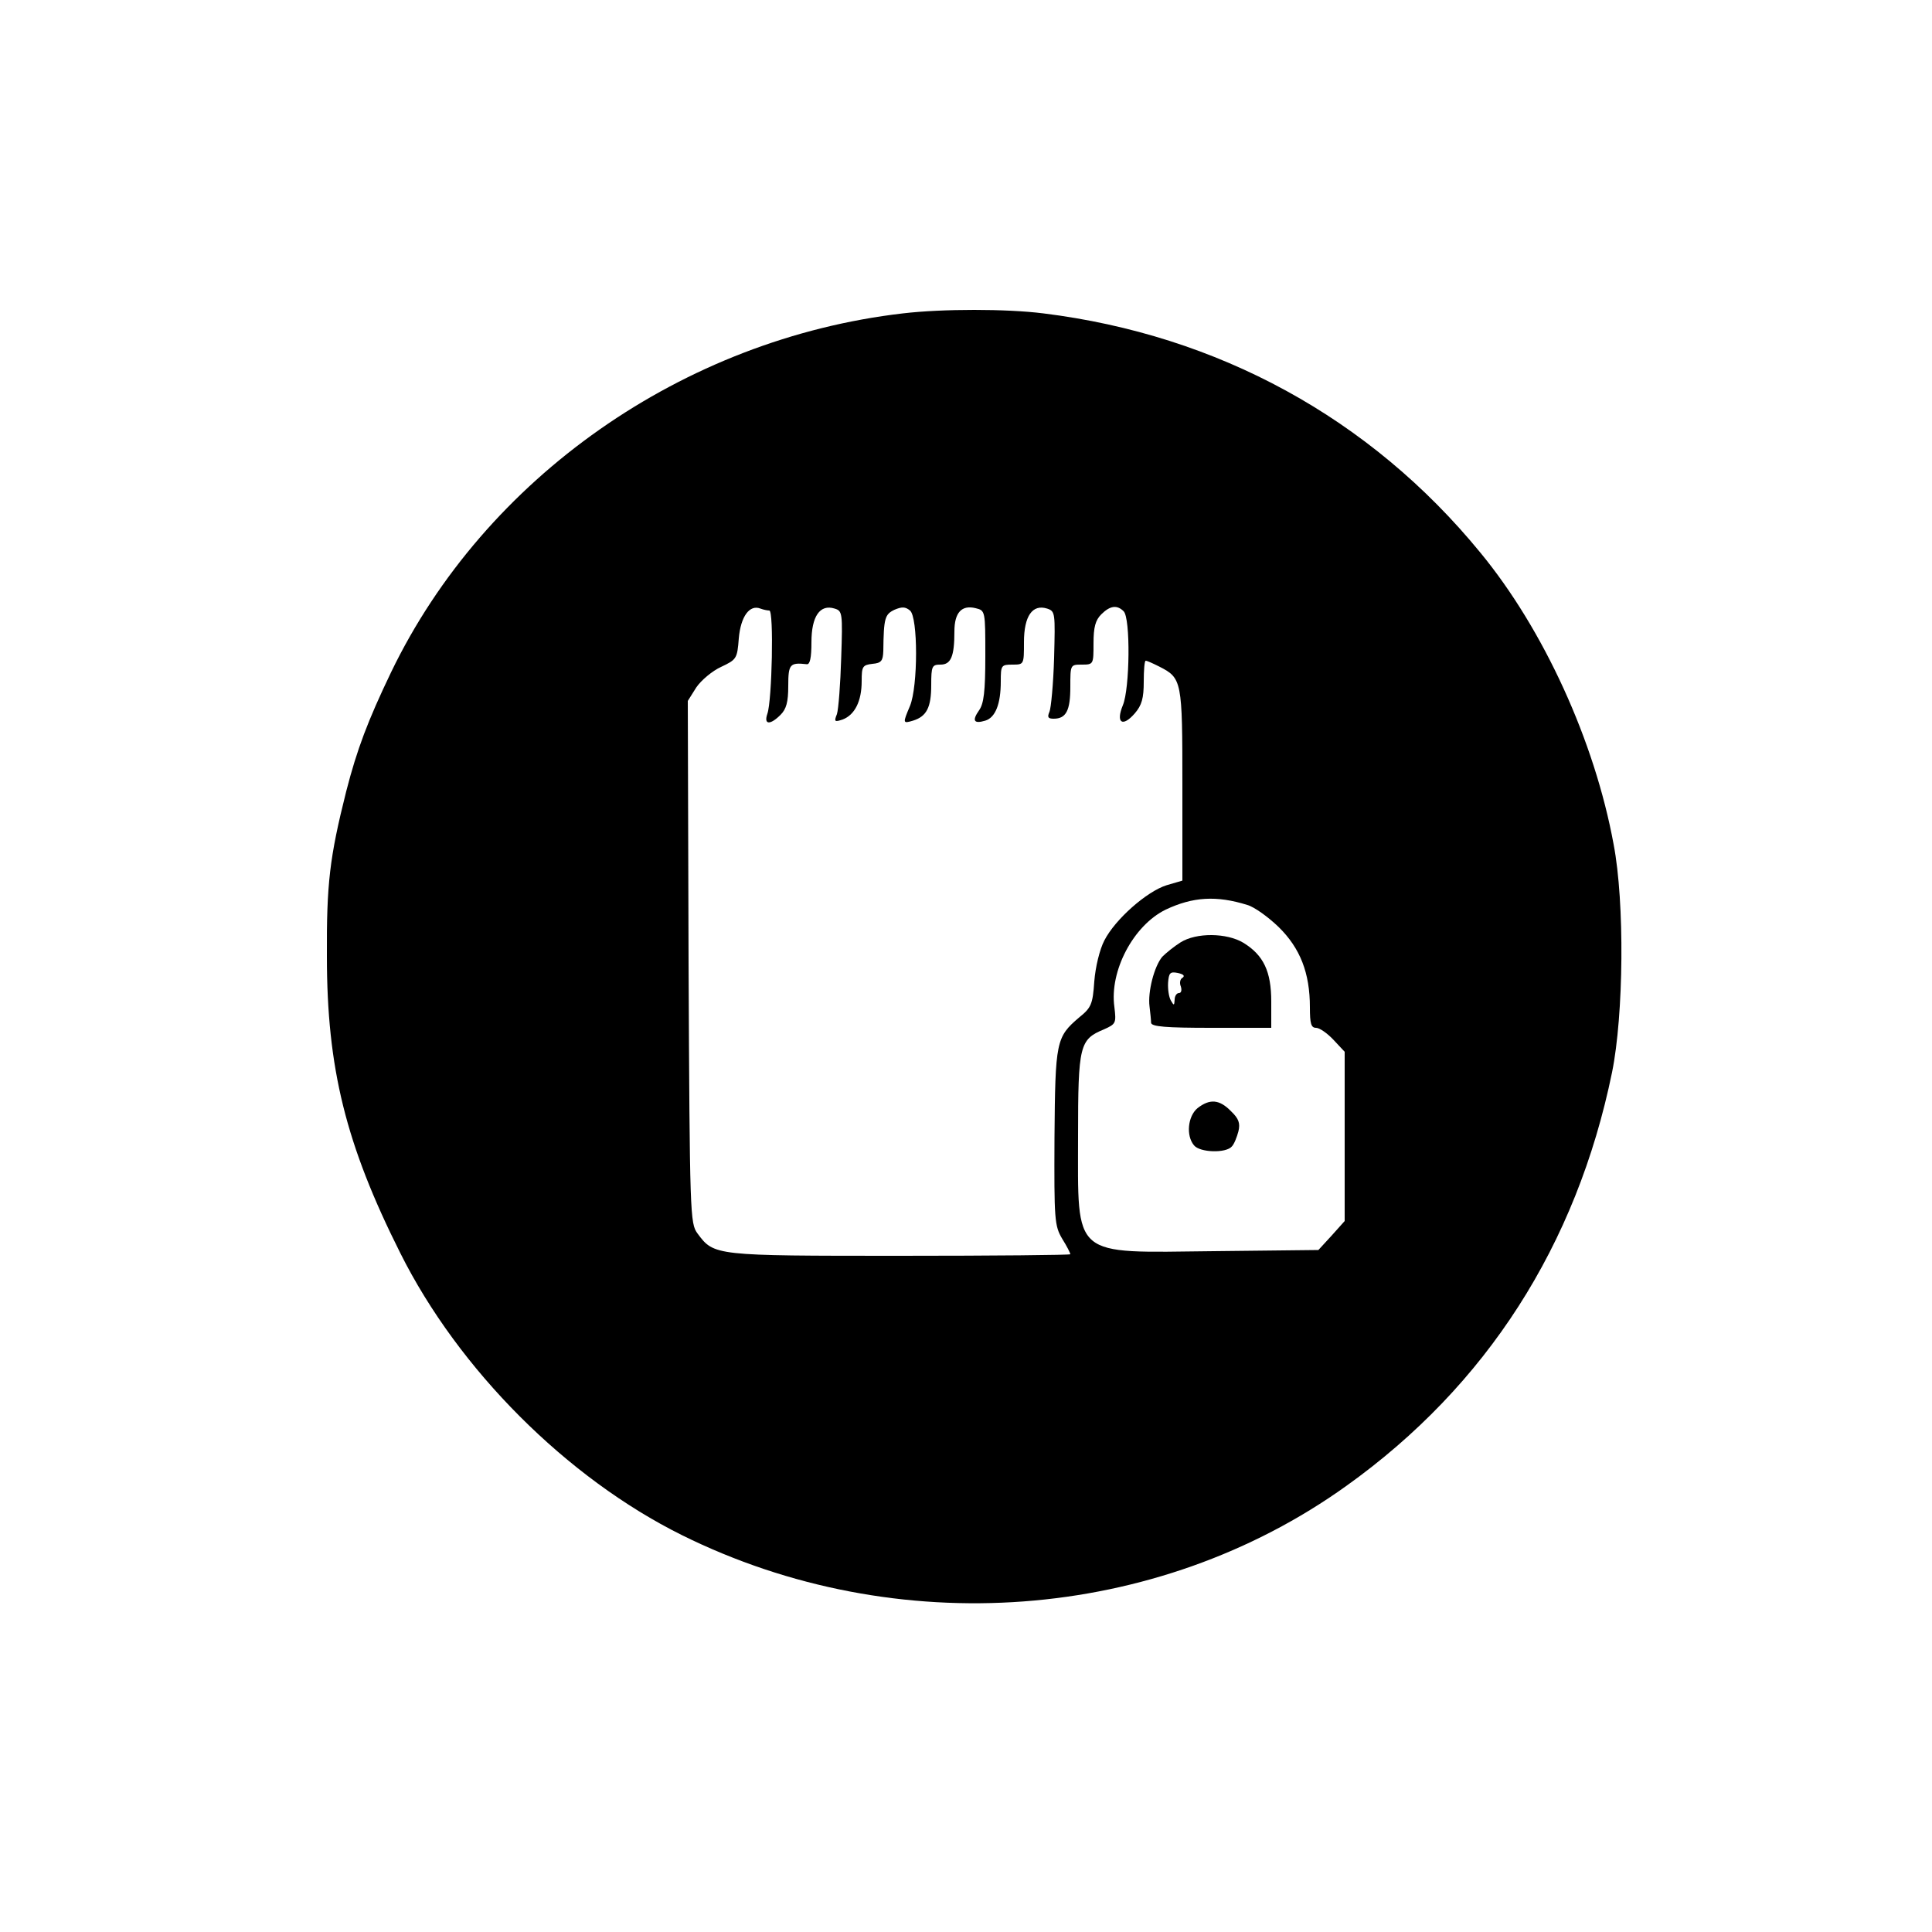<?xml version="1.0" standalone="no"?>
<!DOCTYPE svg PUBLIC "-//W3C//DTD SVG 20010904//EN"
 "http://www.w3.org/TR/2001/REC-SVG-20010904/DTD/svg10.dtd">
<svg version="1.0" xmlns="http://www.w3.org/2000/svg"
 width="500pt" height="500pt" viewBox="0 0 500 500"
 preserveAspectRatio="xMidYMid meet">

<g transform="translate(0,500) scale(0.1,-0.1)"
fill="#000000" stroke="none">
<path d="M2337 4189 c-569 -66 -1082 -425 -1325 -929 -60 -125 -88 -199 -116
-308 -43 -171 -51 -239 -50 -427 0 -290 49 -487 190 -768 151 -302 431 -582
729 -730 555 -275 1228 -225 1720 128 362 259 595 622 687 1070 30 148 33 439
4 590 -49 267 -181 556 -345 755 -285 348 -679 563 -1131 619 -95 12 -261 12
-363 0z m-346 -769 c12 0 7 -233 -5 -267 -10 -29 7 -30 34 -3 15 15 20 33 20
75 0 56 4 61 48 56 8 -1 12 16 12 57 0 67 22 99 60 87 20 -6 21 -11 17 -128
-2 -67 -7 -132 -11 -145 -8 -20 -6 -21 15 -14 31 12 49 47 49 99 0 38 2 42 28
45 23 2 27 8 28 33 1 86 4 95 29 107 19 8 28 8 40 -2 21 -17 21 -196 0 -247
-19 -45 -19 -46 8 -38 35 11 47 34 47 92 0 49 2 53 24 53 27 0 36 21 36 86 0
49 19 69 55 60 25 -6 25 -7 25 -124 0 -92 -4 -123 -16 -140 -19 -27 -14 -36
16 -27 26 8 40 43 40 101 0 42 1 44 30 44 30 0 30 0 30 58 0 68 22 99 60 87
21 -7 21 -11 18 -128 -2 -67 -8 -130 -12 -139 -6 -14 -4 -18 11 -18 32 0 43
21 43 82 0 58 0 58 30 58 30 0 30 1 30 55 0 42 5 60 20 75 23 23 41 25 58 8
18 -18 16 -200 -2 -243 -19 -46 -1 -58 31 -21 18 21 23 39 23 82 0 30 2 54 5
54 4 0 19 -7 35 -15 59 -30 60 -36 60 -307 l0 -247 -41 -12 c-51 -16 -133 -88
-161 -143 -12 -23 -23 -68 -26 -106 -4 -59 -8 -68 -39 -93 -60 -51 -62 -62
-64 -311 -1 -213 0 -228 20 -262 12 -19 21 -37 21 -40 0 -2 -198 -4 -441 -4
-481 0 -481 0 -524 58 -19 26 -20 45 -23 703 l-2 675 22 35 c13 19 42 43 64
53 40 19 42 21 46 74 5 57 28 88 56 77 8 -3 18 -5 23 -5z m1237 -762 c18 -5
54 -31 81 -57 56 -55 81 -119 81 -208 0 -42 3 -53 16 -53 9 0 29 -14 45 -31
l29 -31 0 -219 0 -219 -34 -38 -34 -37 -271 -3 c-370 -4 -351 -21 -351 298 0
235 4 250 67 276 31 14 32 16 27 58 -13 93 49 211 133 252 70 33 131 37 211
12z"/>
<path d="M3055 2561 c-16 -10 -37 -27 -47 -37 -21 -25 -38 -91 -33 -129 2 -16
4 -36 4 -42 1 -10 39 -13 156 -13 l155 0 0 68 c0 78 -20 120 -72 152 -43 26
-122 27 -163 1z m6 -91 c-7 -3 -9 -14 -5 -23 3 -10 1 -17 -5 -17 -6 0 -11 -8
-11 -17 -1 -16 -2 -16 -10 -2 -5 9 -8 29 -7 46 2 25 5 29 25 25 14 -3 19 -7
13 -12z"/>
<path d="M3099 2132 c-25 -21 -30 -71 -9 -96 15 -19 83 -21 98 -3 6 6 13 24
17 39 5 21 1 33 -19 52 -30 31 -55 33 -87 8z"/>
</g>
</svg>
